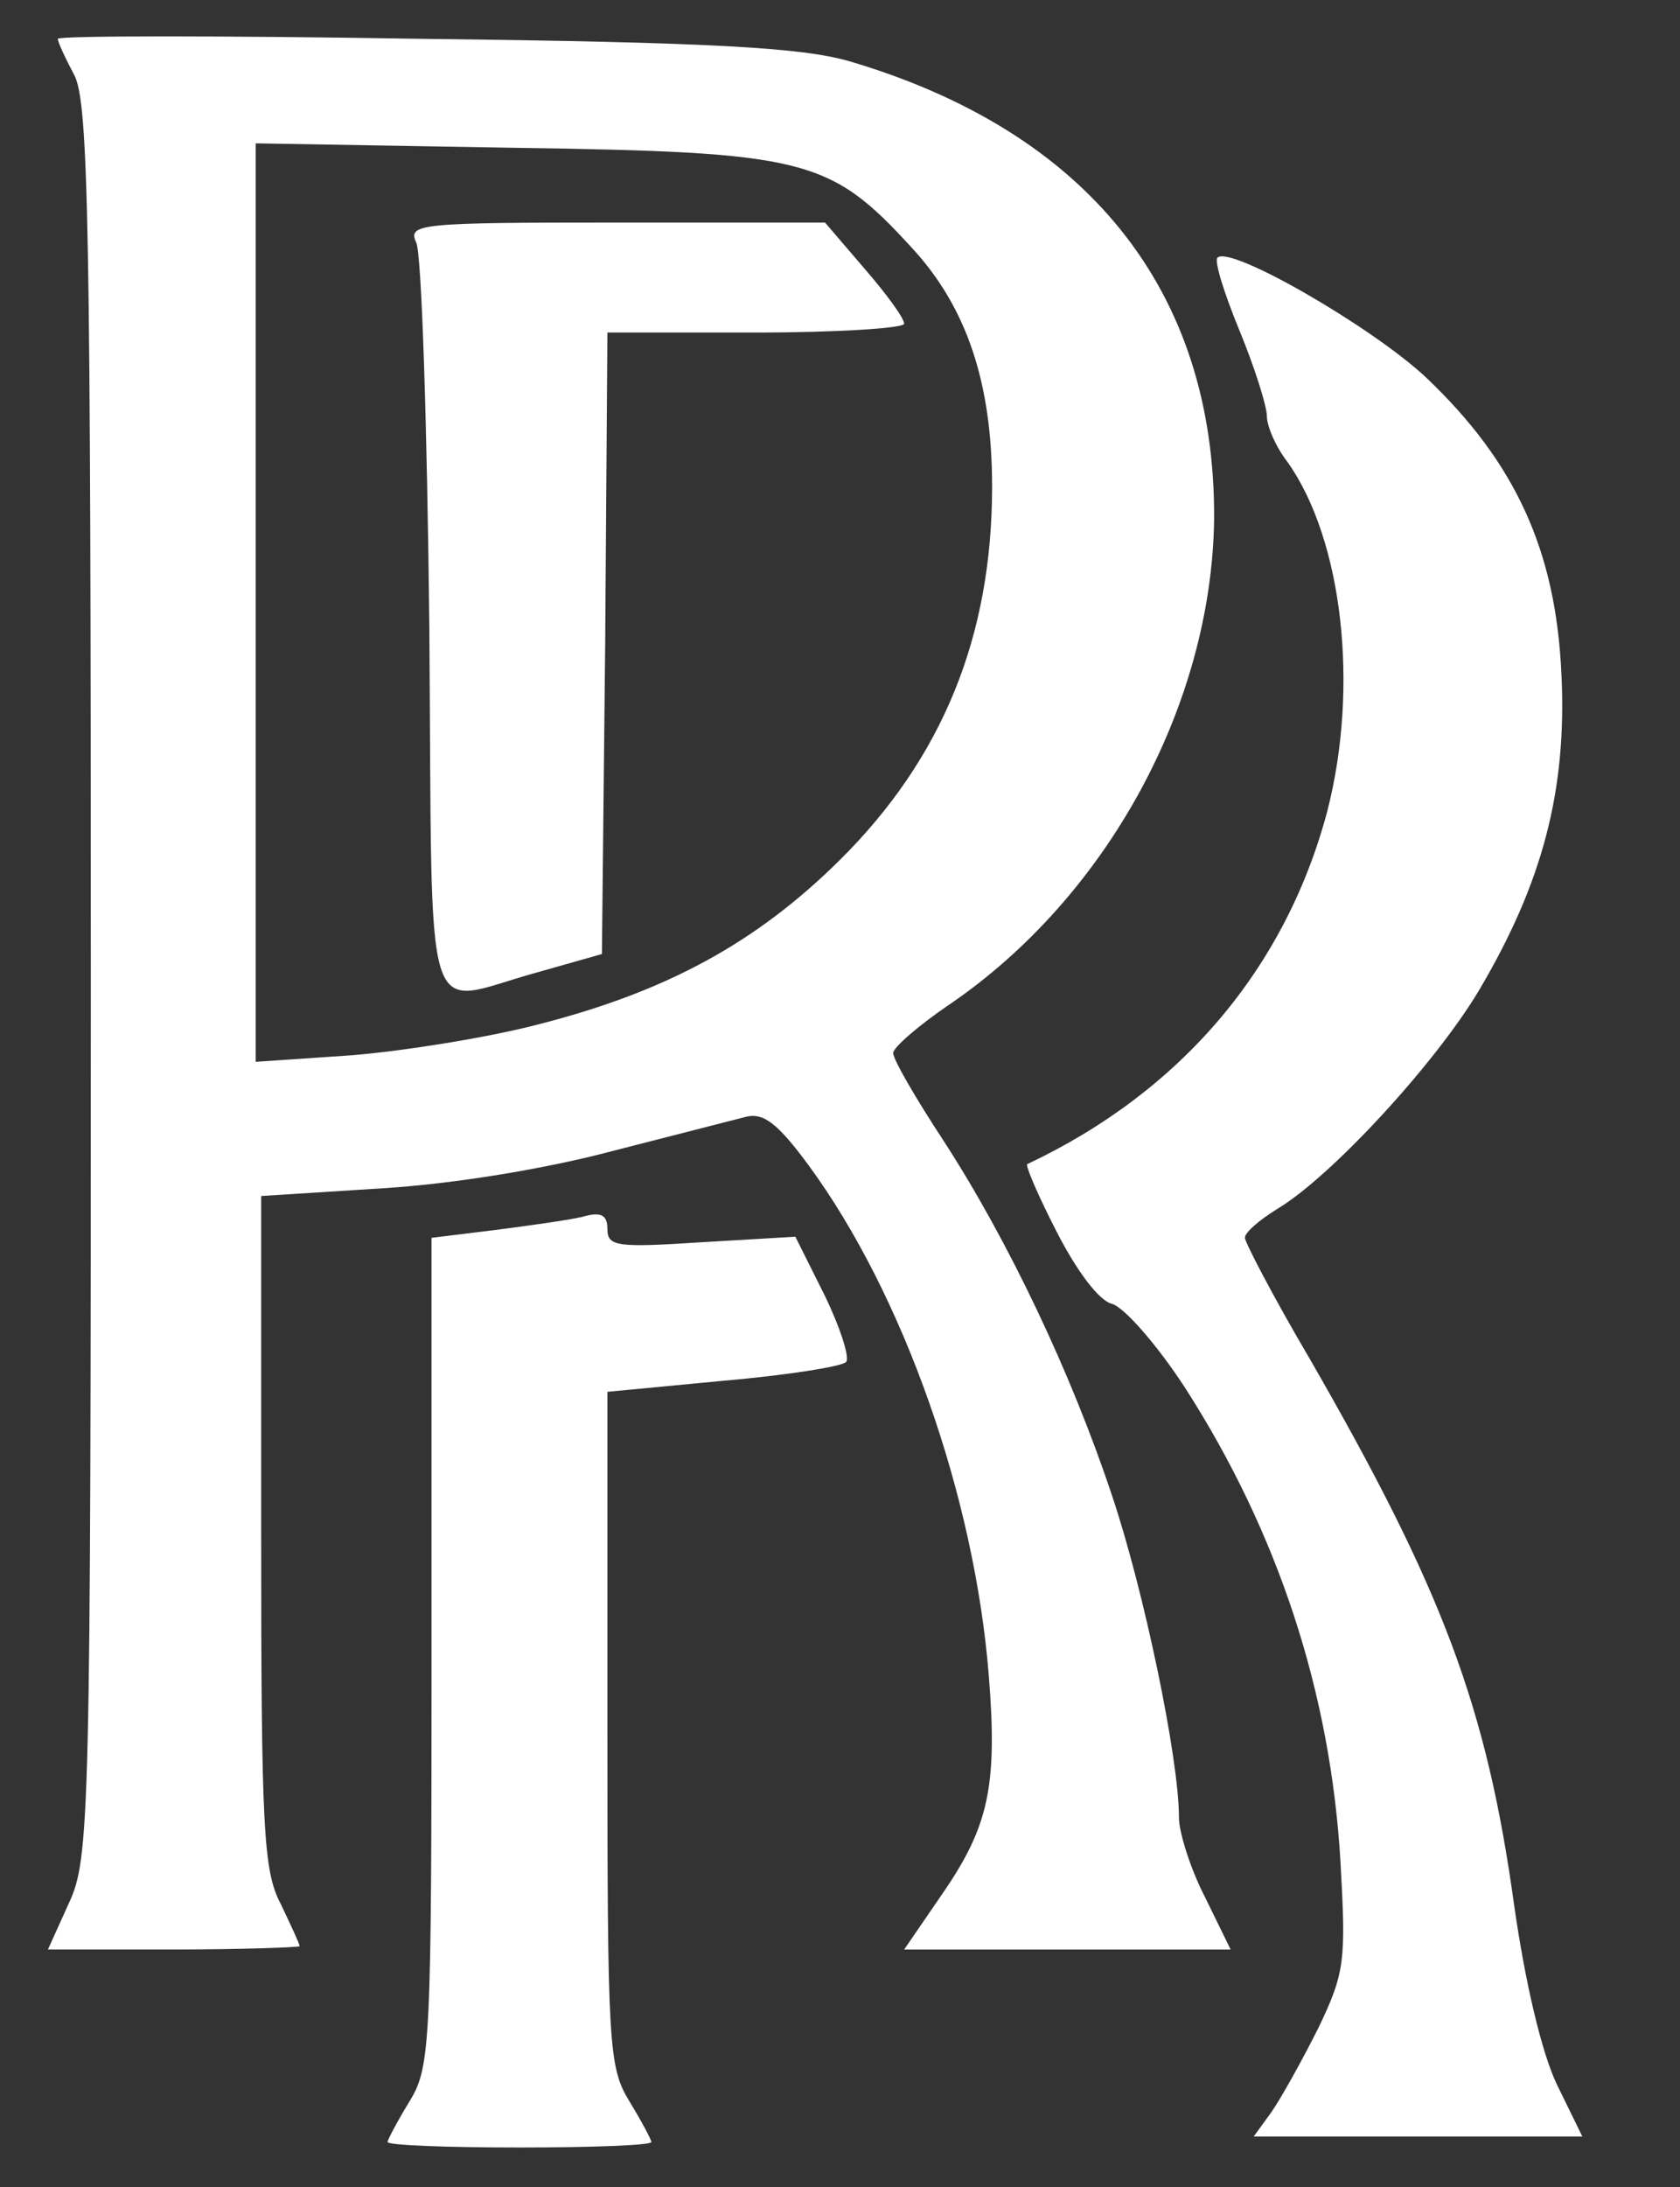 <?xml version="1.0" encoding="utf-8"?>
<svg id="master-artboard" viewBox="0 0 585.101 761.134" version="1.1" xmlns="http://www.w3.org/2000/svg" x="0px" y="0px" style="enable-background:new 0 0 1400 980;" width="585.101px" height="761.134px"><rect x="0" y="0" width="585.101" height="761.134" fill="#333333" stroke="none"/><rect id="ee-background" x="0" y="0" width="585.101" height="761.134" style="fill: white; fill-opacity: 0; pointer-events: none;"/><g transform="matrix(3.828, 0, 0, 3.828, -205.709, -110.121)"><g fill="#000000">
  <path d="M89 223.5 c0 -0.2 0.9 -1.9 2 -3.7 1.9 -3.1 2 -5.1 2 -40.9 l0 -37.6 5.7 -0.7 c3.1 -0.4 6.7 -0.9 8 -1.2 1.7 -0.5 2.3 -0.2 2.3 1.1 0 1.6 0.9 1.7 8.6 1.2 l8.5 -0.5 2.7 5.4 c1.4 2.9 2.3 5.7 1.9 6 -0.4 0.4 -5.4 1.2 -11.2 1.7 l-10.5 1 0 30.6 c0 28.8 0.1 30.8 2 33.9 1.1 1.8 2 3.5 2 3.7 0 0.3 -5.4 0.5 -12 0.5 -6.6 0 -12 -0.2 -12 -0.5z" style="fill-opacity: 1; fill: rgb(255, 255, 255); stroke-opacity: 1;"/>
  <path d="M169.4 220.8 c0.9 -1.3 2.8 -4.7 4.3 -7.7 2.4 -5 2.5 -6.1 2 -15 -0.9 -15.5 -5.7 -30 -14.1 -43.1 -2.6 -4 -5.6 -7.4 -6.7 -7.7 -1.2 -0.3 -3.2 -3 -5 -6.5 -1.7 -3.3 -2.9 -6.1 -2.7 -6.2 14 -6.6 23.5 -17.8 27.3 -32.1 2.9 -11.3 1.4 -24.6 -3.6 -31.7 -1.1 -1.4 -1.9 -3.3 -1.9 -4.2 0 -0.9 -1.1 -4.4 -2.5 -7.8 -1.4 -3.4 -2.3 -6.3 -2 -6.6 1.1 -1.2 14.1 6.3 19 10.9 8.1 7.7 11.8 15.7 12.3 27 0.5 10.5 -1.7 18.9 -7.5 28.7 -4 6.7 -13.5 17 -18.4 19.9 -1.6 1 -2.9 2.1 -2.9 2.6 0 0.4 2.6 5.4 5.9 11 12.1 21 16.1 31.6 18.6 49.7 1 7 2.5 13.4 3.9 16.3 l2.3 4.7 -15 0 -14.9 0 1.6 -2.2z" style="fill-opacity: 1; fill: rgb(255, 255, 255); stroke-opacity: 1;"/>
  <path d="M60 201.8 c1.9 -4.1 2 -7.4 2 -83.8 0 -68.6 -0.2 -79.9 -1.5 -82.4 -0.8 -1.5 -1.5 -3 -1.5 -3.3 0 -0.3 15 -0.3 33.3 0 26.2 0.3 34.3 0.8 38.6 2 21.8 6.4 33.4 20.9 33.3 41.6 -0.2 16.9 -9.7 34.4 -24.1 44.2 -2.8 1.9 -5.1 3.9 -5.1 4.4 0 0.6 2.1 4.2 4.6 8 5.9 9.1 11.6 21.1 15.3 32.2 2.9 8.6 6.1 23.9 6.1 29.3 0 1.4 1.1 4.8 2.4 7.3 l2.3 4.7 -14.9 0 -14.8 0 3.5 -5.1 c4.2 -6.1 5 -9.8 4.2 -19.8 -1.3 -16.3 -7.8 -34.7 -16.4 -46.4 -2.8 -3.8 -4.1 -4.8 -5.7 -4.4 -1.2 0.3 -6.6 1.7 -12.1 3.1 -6 1.6 -14.4 3 -21 3.4 l-11 0.7 0 30.5 c0 27.1 0.2 30.9 1.8 33.9 0.9 1.9 1.7 3.6 1.7 3.8 0 0.1 -5.2 0.3 -11.5 0.3 l-11.4 0 1.9 -4.2z m42.3 -79.8 c12 -3 20.2 -7.5 27.8 -15 9.4 -9.3 13.9 -20.4 13.9 -34 0 -9.4 -2.3 -16.3 -7.3 -21.7 -7.5 -8.2 -9.7 -8.7 -36.4 -9.1 l-23.3 -0.4 0 41.8 0 41.7 8.8 -0.6 c4.8 -0.4 12.2 -1.6 16.5 -2.7z" style="fill-opacity: 1; fill: rgb(255, 255, 255); stroke-opacity: 1;"/>
  <path d="M92.8 85.8 c-0.2 -18.3 -0.7 -34.1 -1.2 -35 -0.8 -1.7 0.4 -1.8 18.2 -1.8 l19 0 3.6 4.2 c2 2.3 3.6 4.5 3.6 5 0 0.4 -6.1 0.8 -13.5 0.8 l-13.5 0 -0.2 28.2 -0.3 28.3 -6 1.7 c-10.5 2.9 -9.4 6.3 -9.7 -31.4z" style="fill-opacity: 1; fill: rgb(255, 255, 255); stroke-opacity: 1;"/>
 </g></g></svg>